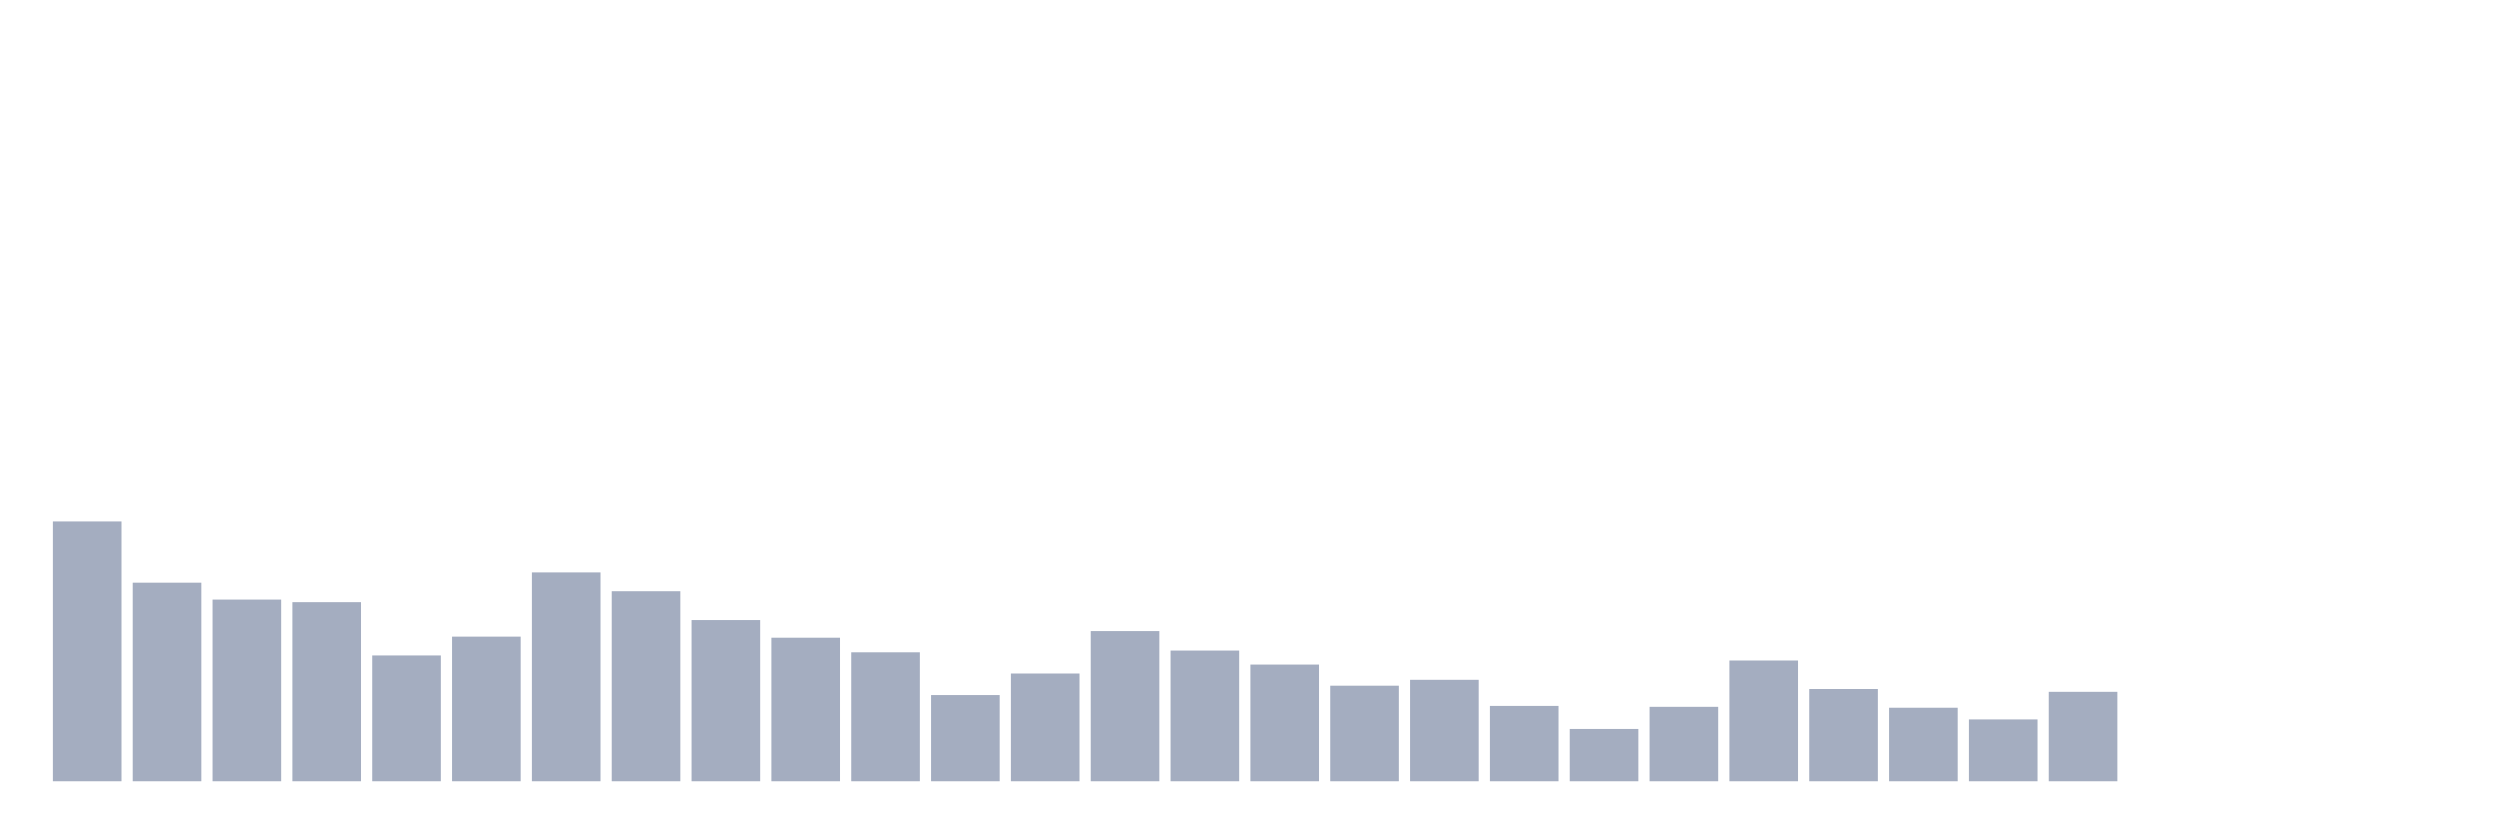 <svg xmlns="http://www.w3.org/2000/svg" viewBox="0 0 480 160"><g transform="translate(10,10)"><rect class="bar" x="0.153" width="13.175" y="90.114" height="49.886" fill="rgb(164,173,192)"></rect><rect class="bar" x="15.482" width="13.175" y="101.873" height="38.127" fill="rgb(164,173,192)"></rect><rect class="bar" x="30.81" width="13.175" y="105.119" height="34.881" fill="rgb(164,173,192)"></rect><rect class="bar" x="46.138" width="13.175" y="105.613" height="34.387" fill="rgb(164,173,192)"></rect><rect class="bar" x="61.466" width="13.175" y="115.845" height="24.155" fill="rgb(164,173,192)"></rect><rect class="bar" x="76.794" width="13.175" y="112.232" height="27.768" fill="rgb(164,173,192)"></rect><rect class="bar" x="92.123" width="13.175" y="99.9" height="40.1" fill="rgb(164,173,192)"></rect><rect class="bar" x="107.451" width="13.175" y="103.512" height="36.488" fill="rgb(164,173,192)"></rect><rect class="bar" x="122.779" width="13.175" y="109.05" height="30.95" fill="rgb(164,173,192)"></rect><rect class="bar" x="138.107" width="13.175" y="112.439" height="27.561" fill="rgb(164,173,192)"></rect><rect class="bar" x="153.436" width="13.175" y="115.24" height="24.76" fill="rgb(164,173,192)"></rect><rect class="bar" x="168.764" width="13.175" y="123.451" height="16.549" fill="rgb(164,173,192)"></rect><rect class="bar" x="184.092" width="13.175" y="119.313" height="20.687" fill="rgb(164,173,192)"></rect><rect class="bar" x="199.42" width="13.175" y="111.166" height="28.834" fill="rgb(164,173,192)"></rect><rect class="bar" x="214.748" width="13.175" y="114.906" height="25.094" fill="rgb(164,173,192)"></rect><rect class="bar" x="230.077" width="13.175" y="117.595" height="22.405" fill="rgb(164,173,192)"></rect><rect class="bar" x="245.405" width="13.175" y="121.653" height="18.347" fill="rgb(164,173,192)"></rect><rect class="bar" x="260.733" width="13.175" y="120.523" height="19.477" fill="rgb(164,173,192)"></rect><rect class="bar" x="276.061" width="13.175" y="125.535" height="14.465" fill="rgb(164,173,192)"></rect><rect class="bar" x="291.39" width="13.175" y="129.959" height="10.041" fill="rgb(164,173,192)"></rect><rect class="bar" x="306.718" width="13.175" y="125.71" height="14.29" fill="rgb(164,173,192)"></rect><rect class="bar" x="322.046" width="13.175" y="116.815" height="23.185" fill="rgb(164,173,192)"></rect><rect class="bar" x="337.374" width="13.175" y="122.289" height="17.711" fill="rgb(164,173,192)"></rect><rect class="bar" x="352.702" width="13.175" y="125.885" height="14.115" fill="rgb(164,173,192)"></rect><rect class="bar" x="368.031" width="13.175" y="128.129" height="11.871" fill="rgb(164,173,192)"></rect><rect class="bar" x="383.359" width="13.175" y="122.83" height="17.17" fill="rgb(164,173,192)"></rect><rect class="bar" x="398.687" width="13.175" y="140" height="0" fill="rgb(164,173,192)"></rect><rect class="bar" x="414.015" width="13.175" y="140" height="0" fill="rgb(164,173,192)"></rect><rect class="bar" x="429.344" width="13.175" y="140" height="0" fill="rgb(164,173,192)"></rect><rect class="bar" x="444.672" width="13.175" y="140" height="0" fill="rgb(164,173,192)"></rect></g></svg>